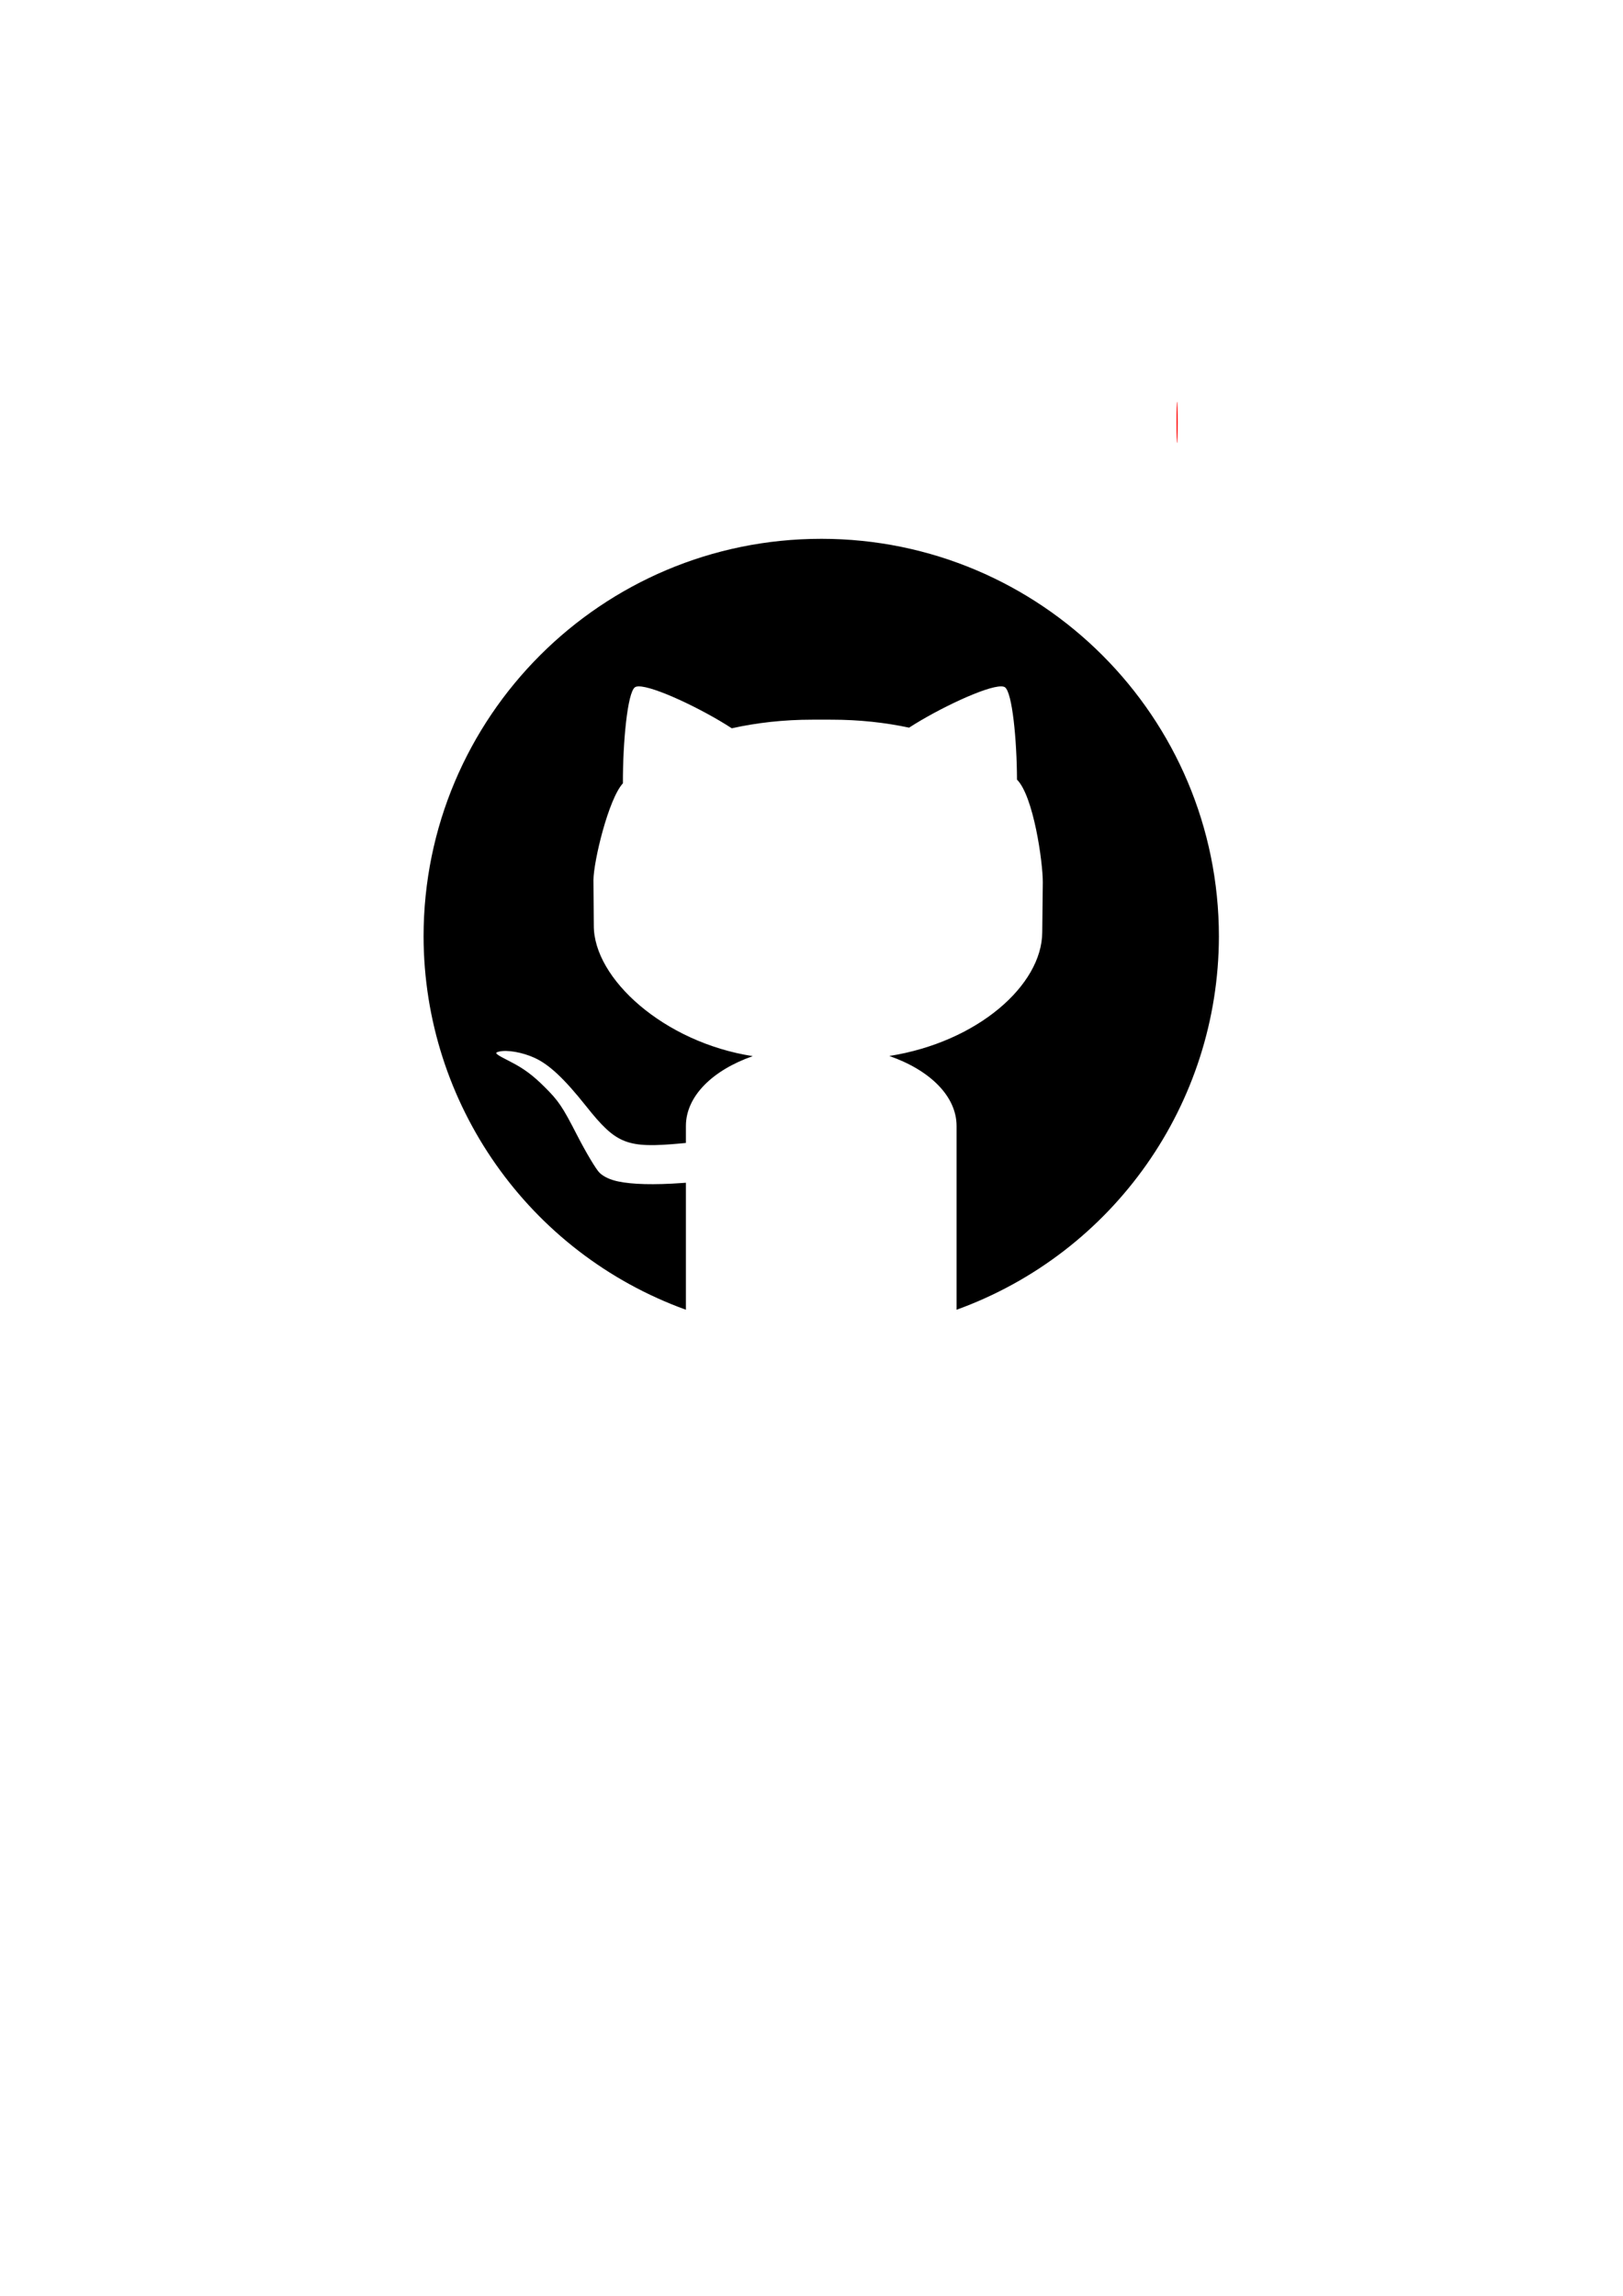 <?xml version="1.0" encoding="UTF-8" standalone="no"?>
<!-- Created with Inkscape (http://www.inkscape.org/) -->

<svg
   width="210mm"
   height="297mm"
   viewBox="0 0 210 297"
   version="1.1"
   id="svg69446"
   inkscape:version="1.1.2 (0a00cf5339, 2022-02-04)"
   sodipodi:docname="2_github.svg"
   xmlns:inkscape="http://www.inkscape.org/namespaces/inkscape"
   xmlns:sodipodi="http://sodipodi.sourceforge.net/DTD/sodipodi-0.dtd"
   xmlns="http://www.w3.org/2000/svg"
   xmlns:svg="http://www.w3.org/2000/svg">
  <sodipodi:namedview
     id="namedview69448"
     pagecolor="#ffffff"
     bordercolor="#666666"
     borderopacity="1.0"
     inkscape:pageshadow="2"
     inkscape:pageopacity="0.0"
     inkscape:pagecheckerboard="0"
     inkscape:document-units="mm"
     showgrid="false"
     inkscape:object-paths="false"
     inkscape:snap-nodes="true"
     inkscape:snap-bbox="true"
     inkscape:zoom="0.45291836"
     inkscape:cx="293.65116"
     inkscape:cy="617.10901"
     inkscape:window-width="1162"
     inkscape:window-height="1012"
     inkscape:window-x="837"
     inkscape:window-y="49"
     inkscape:window-maximized="0"
     inkscape:current-layer="layer1" />
  <defs
     id="defs69443">
    <inkscape:path-effect
       effect="bspline"
       id="path-effect71223"
       is_visible="true"
       lpeversion="1"
       weight="33.333"
       steps="2"
       helper_size="0"
       apply_no_weight="true"
       apply_with_weight="true"
       only_selected="false" />
    <inkscape:path-effect
       effect="bspline"
       id="path-effect71008"
       is_visible="true"
       lpeversion="1"
       weight="33.333"
       steps="2"
       helper_size="0"
       apply_no_weight="true"
       apply_with_weight="true"
       only_selected="false" />
  </defs>
  <g
     inkscape:label="Layer 1"
     inkscape:groupmode="layer"
     id="layer1">
    <path
       id="path69529"
       style="fill:#000000;stroke-width:1.328"
       d="m 106.26,69.704 c -28.418,1.9e-4 -51.455,23.037 -51.454,51.455 0.044,21.627 13.607,40.918 33.943,48.278 v -16.43 l -0.518,0.037 c -3.593,0.255 -6.441,0.183 -8.26,-0.207 -1.043,-0.224 -1.856,-0.604 -2.393,-1.118 -0.447,-0.428 -1.768,-2.641 -2.936,-4.919 -1.87,-3.646 -2.371,-4.388 -4.193,-6.2 -1.503,-1.495 -2.691,-2.376 -4.34,-3.217 -2.052,-1.047 -2.202,-1.176 -1.558,-1.337 1.059,-0.266 3.055,0.083 4.631,0.81 1.899,0.876 3.817,2.675 6.656,6.245 3.942,4.956 5.258,5.468 12.366,4.81 l 0.545,-0.051 v -2.198 c 0,-3.862 3.467,-7.221 8.648,-9.035 -11.488,-1.779 -20.6,-10.031 -20.565,-16.904 l -0.045,-5.874 c 0.012,-2.425 1.946,-10.493 3.811,-12.515 -0.018,-5.232 0.584,-11.765 1.563,-12.428 0.101,-0.068 0.251,-0.104 0.441,-0.111 1.957,-0.067 8.284,2.94 12.083,5.421 3.213,-0.718 6.73,-1.116 10.424,-1.114 l 2.527,7.03e-4 c 3.532,0.002 6.898,0.369 9.99,1.031 3.795,-2.454 9.972,-5.379 11.934,-5.339 0.203,0.004 0.361,0.04 0.466,0.111 0.95,0.643 1.545,6.806 1.563,11.95 2.142,2.142 3.353,10.684 3.34,13.31 l -0.073,6.444 c -0.035,6.84 -8.367,14.199 -19.787,15.999 5.211,1.809 8.702,5.178 8.702,9.053 v 23.774 c 20.336,-7.36 33.9,-26.651 33.944,-48.278 1.9e-4,-28.418 -23.037,-51.455 -51.455,-51.455 z"
       sodipodi:nodetypes="sccccssssssssccsccccscccccssccccsccs" />
    <ellipse
       style="fill:#ff0000;fill-rule:evenodd;stroke-width:0.265"
       id="path69711"
       cx="152.311"
       cy="54.644"
       rx="0.077"
       ry="2.67" />
  </g>
</svg>
